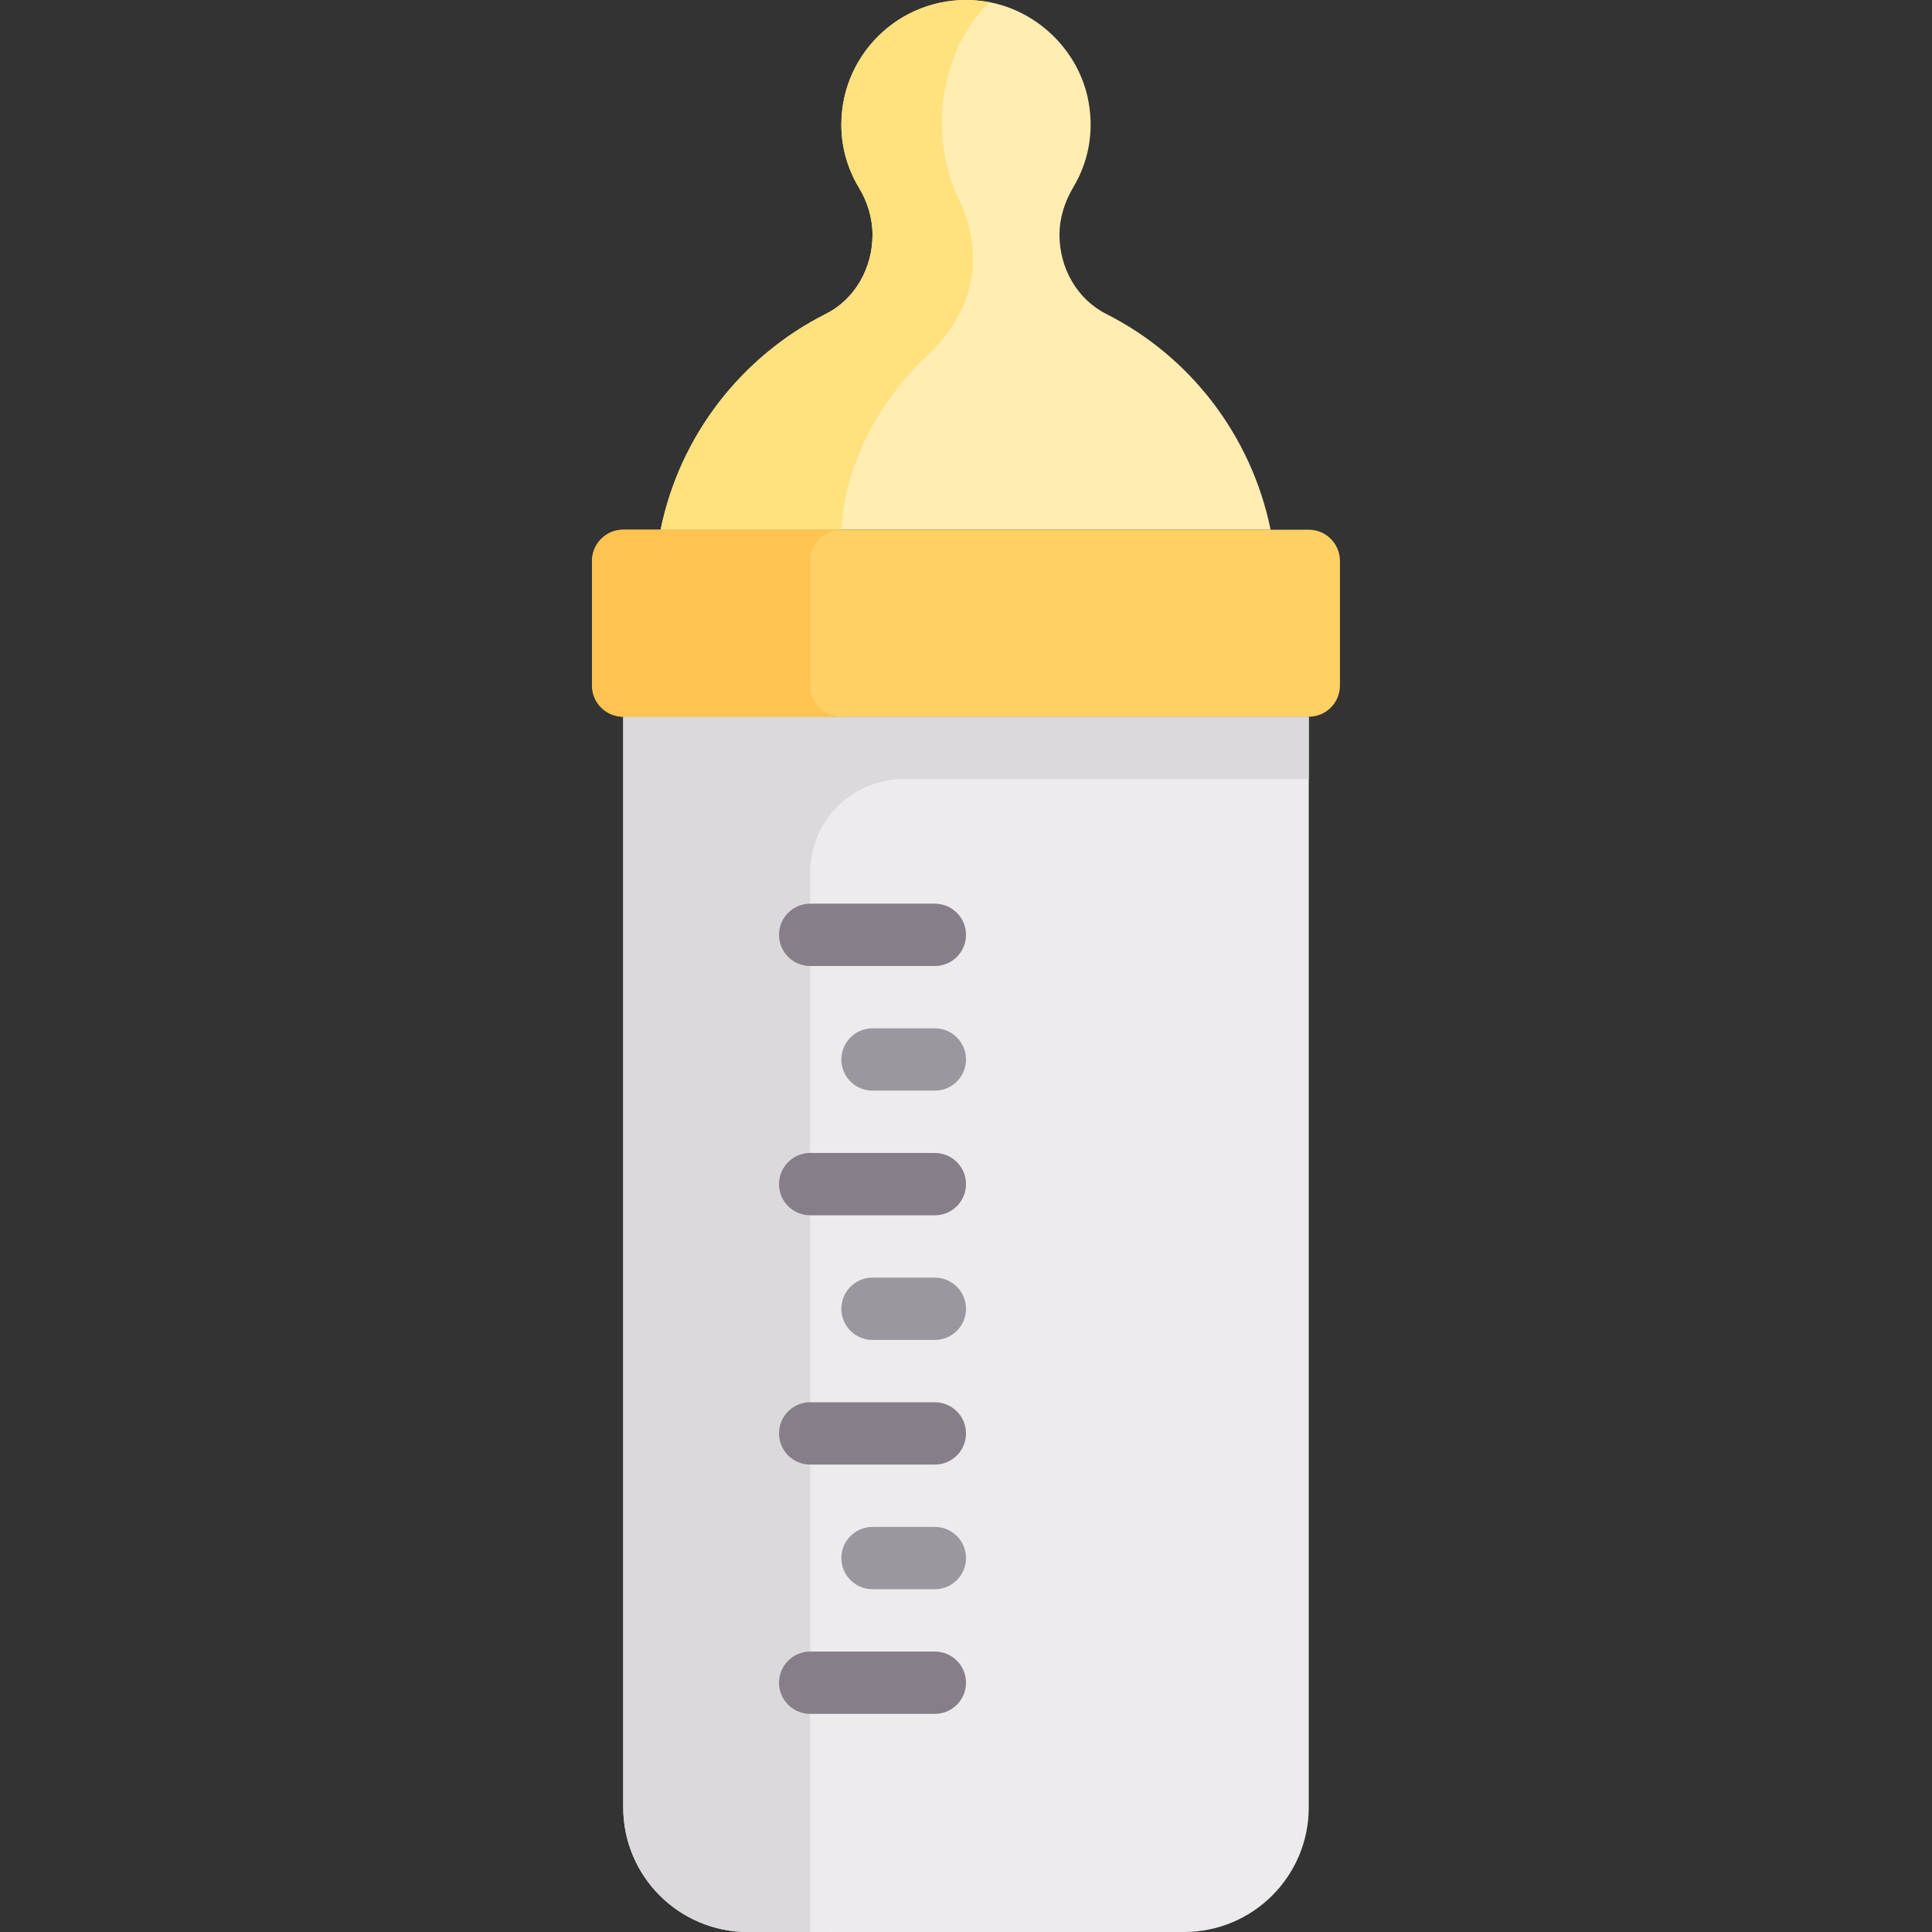 <?xml version="1.0" encoding="iso-8859-1"?>

<svg version="1.1" id="Capa_1" xmlns="http://www.w3.org/2000/svg" xmlns:xlink="http://www.w3.org/1999/xlink" x="0px" y="0px"
	 viewBox="0 0 512 512" style="enable-background:new 0 0 512 512;" xml:space="preserve">
<rect x="0" y="0" width="512" height="512" fill="#333333" stroke="none"/>
<path style="fill:#FFEDB1;" d="M293.175,83.202c-7.787-3.931-12.401-12.224-12.401-20.947c0-4.485,1.378-8.807,3.677-12.658
	c3.82-6.398,5.534-14.173,4.049-22.51c-2.503-14.048-14.397-25.226-28.575-26.86c-19.999-2.305-36.958,13.269-36.958,32.805
	c0,6.132,1.717,11.821,4.662,16.7c2.288,3.79,3.596,8.081,3.596,12.508v0.007c0,8.699-4.566,17.009-12.335,20.922
	c-22.234,11.2-38.718,32.133-43.816,57.218h161.649C331.614,115.359,315.356,94.4,293.175,83.202z"/>
<path style="fill:#FFE17D;" d="M245.522,94.48c6.677-6.256,12.335-15.099,12.335-25.845v-0.008c0-5.47-1.308-10.77-3.596-15.452
	c-2.945-6.027-4.662-13.054-4.662-20.629c0-12.926,4.893-24.408,12.485-31.885c-0.723-0.135-1.422-0.35-2.158-0.434
	c-19.999-2.305-36.958,13.269-36.958,32.805c0,6.132,1.717,11.821,4.662,16.7c2.288,3.79,3.596,8.081,3.596,12.508v0.007
	c0,8.699-4.566,17.009-12.335,20.922c-22.234,11.2-38.718,32.133-43.816,57.218h47.893
	C222.968,140.387,222.968,115.613,245.522,94.48z"/>
<path style="fill:#EDEBED;" d="M165.161,189.935v289.032c0,18.243,14.789,33.032,33.032,33.032h115.613
	c18.243,0,33.032-14.789,33.032-33.032V189.935H165.161z"/>
<g>
	<path style="fill:#DBD9DC;" d="M218.857,512h0.434C219.143,511.746,218.999,511.789,218.857,512z"/>
	<path style="fill:#DBD9DC;" d="M165.161,189.935v289.032c0,18.243,14.789,33.032,33.032,33.032h16.516V231.226
		c0-13.682,11.092-24.774,24.774-24.774h107.355v-16.516L165.161,189.935L165.161,189.935z"/>
</g>
<g>
	<path style="fill:#867E88;" d="M247.742,256H214.71c-4.565,0-8.258-3.694-8.258-8.258s3.694-8.258,8.258-8.258h33.032
		c4.565,0,8.258,3.694,8.258,8.258S252.306,256,247.742,256z"/>
	<path style="fill:#867E88;" d="M247.742,322.065H214.71c-4.565,0-8.258-3.694-8.258-8.258s3.694-8.258,8.258-8.258h33.032
		c4.565,0,8.258,3.694,8.258,8.258S252.306,322.065,247.742,322.065z"/>
</g>
<g>
	<path style="fill:#9C969E;" d="M247.742,289.032h-16.516c-4.565,0-8.258-3.694-8.258-8.258s3.694-8.258,8.258-8.258h16.516
		c4.565,0,8.258,3.694,8.258,8.258S252.306,289.032,247.742,289.032z"/>
	<path style="fill:#9C969E;" d="M247.742,355.097h-16.516c-4.565,0-8.258-3.694-8.258-8.258s3.694-8.258,8.258-8.258h16.516
		c4.565,0,8.258,3.694,8.258,8.258S252.306,355.097,247.742,355.097z"/>
	<path style="fill:#9C969E;" d="M247.742,421.161h-16.516c-4.565,0-8.258-3.694-8.258-8.258s3.694-8.258,8.258-8.258h16.516
		c4.565,0,8.258,3.694,8.258,8.258S252.306,421.161,247.742,421.161z"/>
</g>
<g>
	<path style="fill:#867E88;" d="M247.742,388.129H214.71c-4.565,0-8.258-3.694-8.258-8.258s3.694-8.258,8.258-8.258h33.032
		c4.565,0,8.258,3.694,8.258,8.258S252.306,388.129,247.742,388.129z"/>
	<path style="fill:#867E88;" d="M247.742,454.194H214.71c-4.565,0-8.258-3.694-8.258-8.258s3.694-8.258,8.258-8.258h33.032
		c4.565,0,8.258,3.694,8.258,8.258S252.306,454.194,247.742,454.194z"/>
</g>
<path style="fill:#FFD164;" d="M346.839,189.935H165.161c-4.561,0-8.258-3.697-8.258-8.258v-33.032c0-4.561,3.697-8.258,8.258-8.258
	h181.677c4.561,0,8.258,3.697,8.258,8.258v33.032C355.097,186.238,351.4,189.935,346.839,189.935z"/>
<path style="fill:#FFC350;" d="M214.71,181.677v-33.032c0-4.56,3.697-8.258,8.258-8.258h-57.806c-4.561,0-8.258,3.698-8.258,8.258
	v33.032c0,4.56,3.697,8.258,8.258,8.258h57.806C218.407,189.935,214.71,186.238,214.71,181.677z"/>
<g>
</g>
<g>
</g>
<g>
</g>
<g>
</g>
<g>
</g>
<g>
</g>
<g>
</g>
<g>
</g>
<g>
</g>
<g>
</g>
<g>
</g>
<g>
</g>
<g>
</g>
<g>
</g>
<g>
</g>
</svg>

